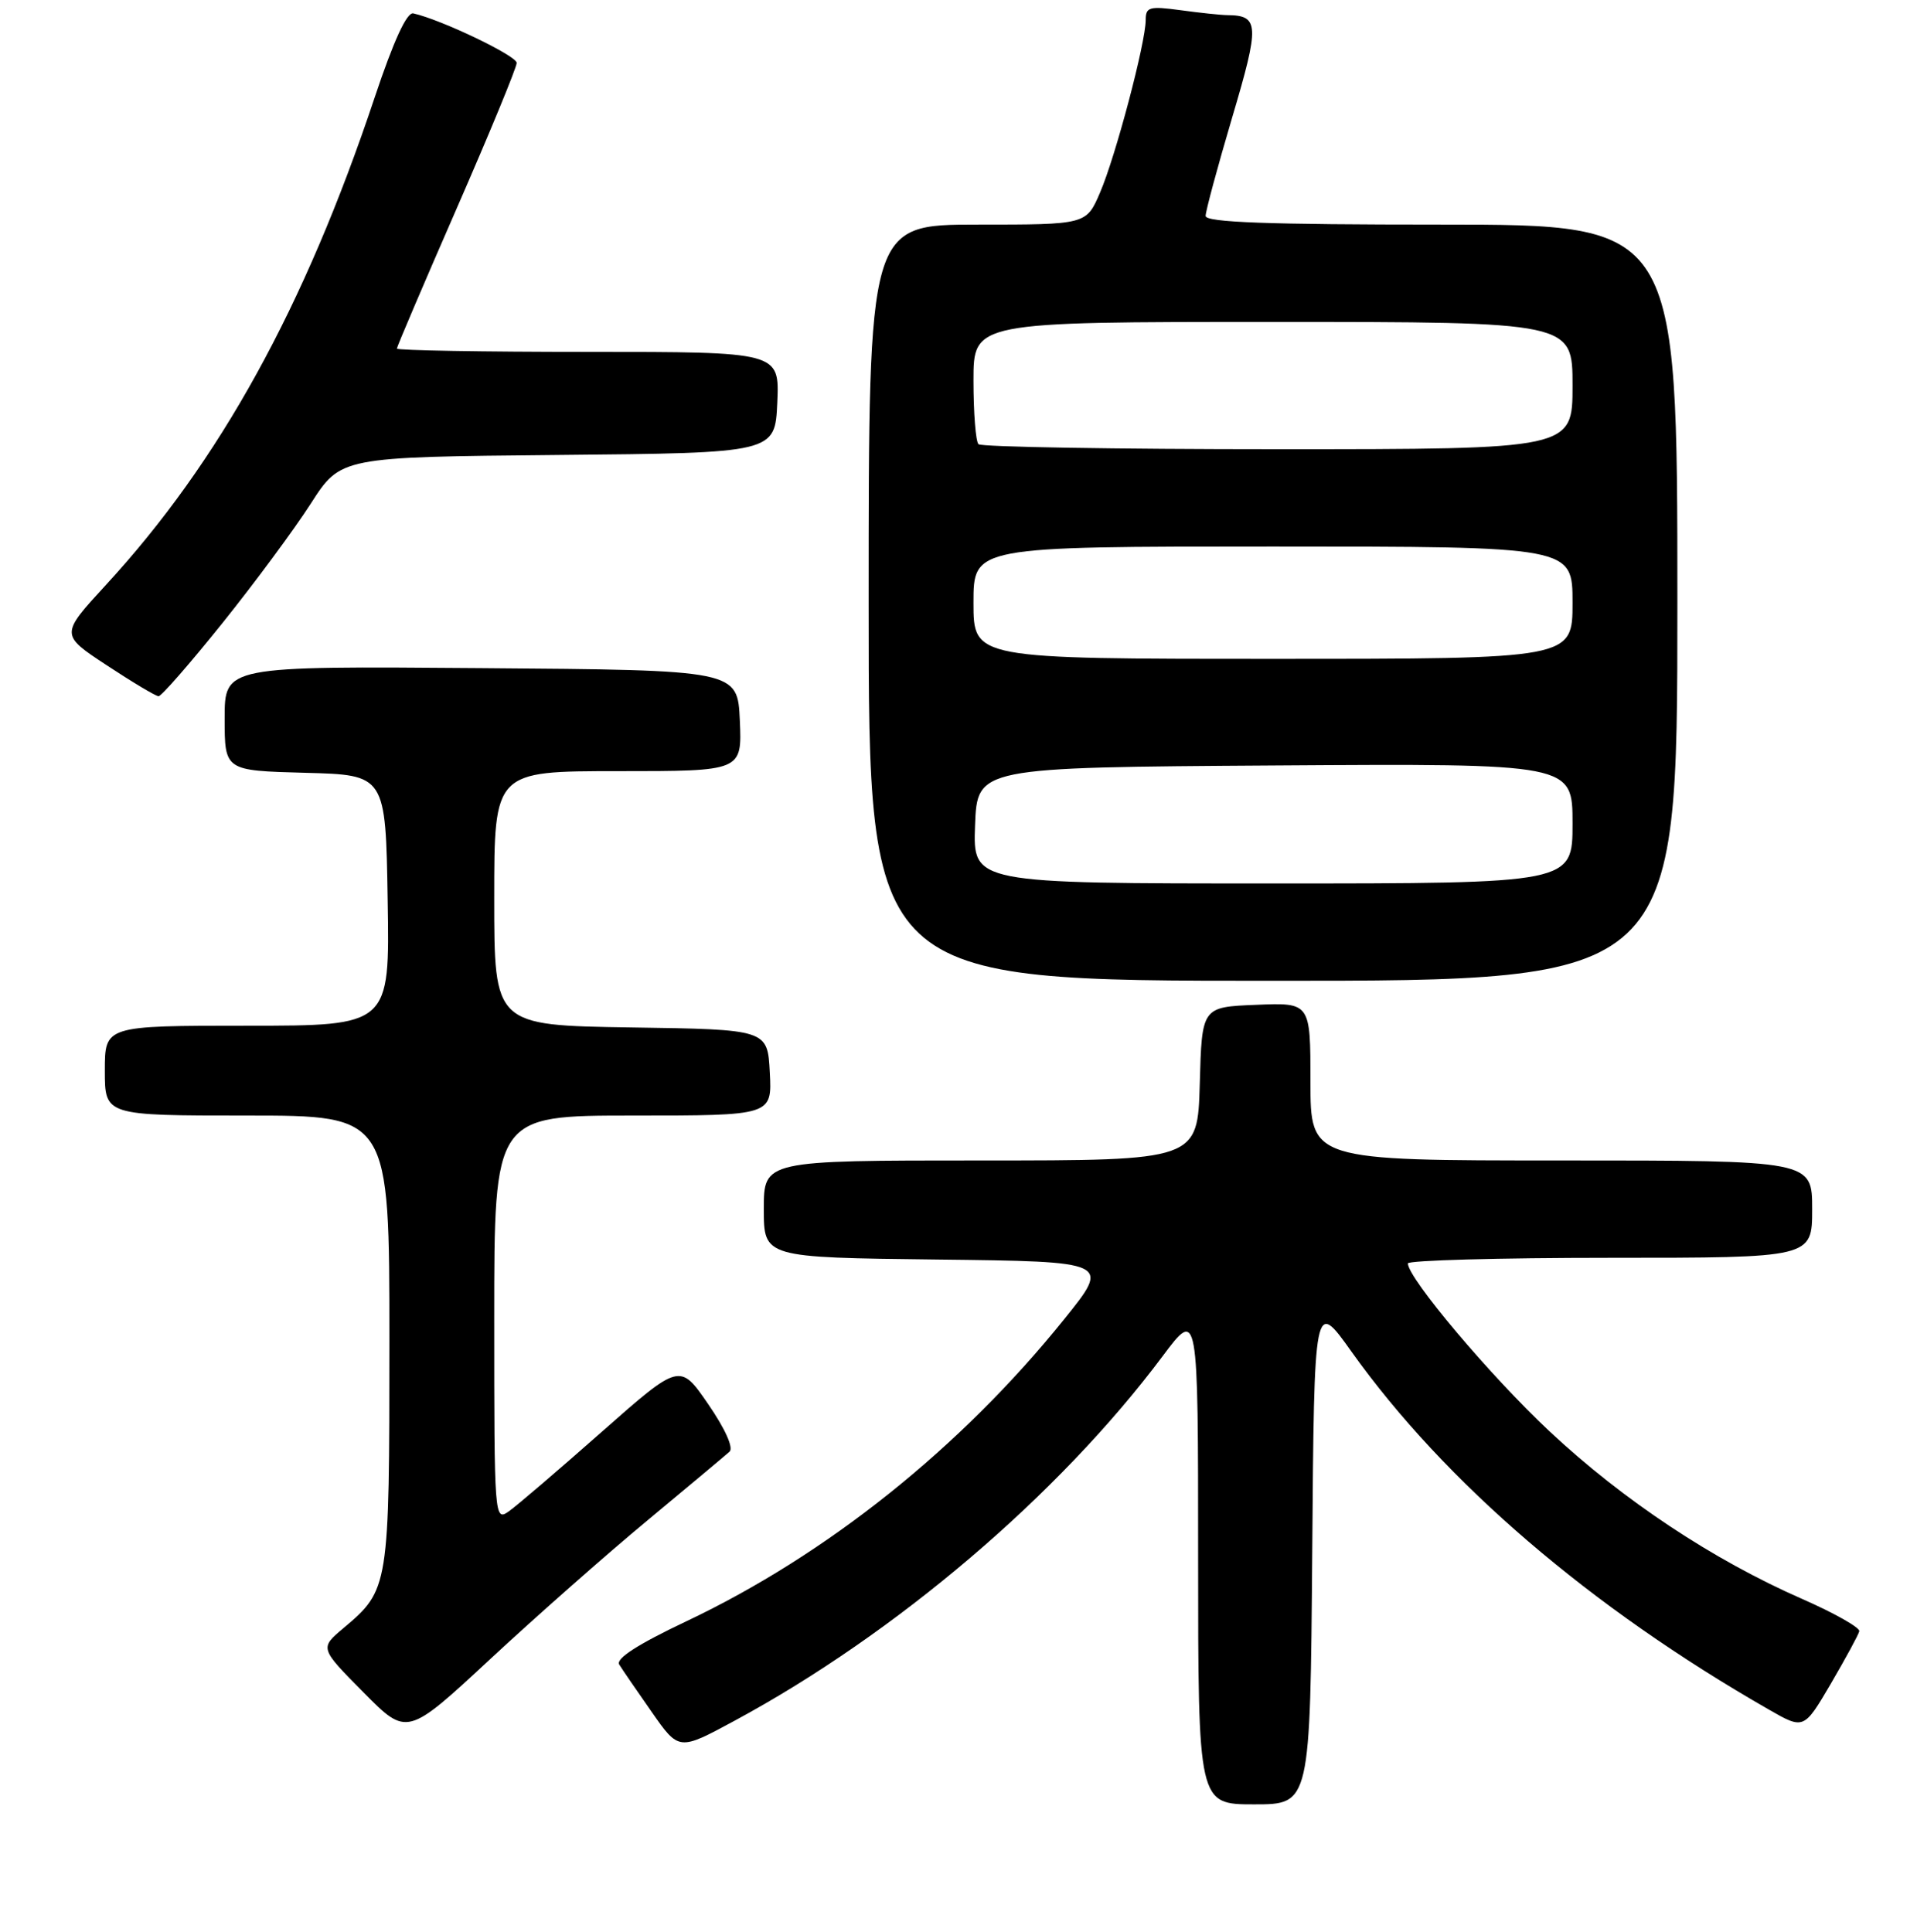 <?xml version="1.0" encoding="UTF-8" standalone="no"?>
<!DOCTYPE svg PUBLIC "-//W3C//DTD SVG 1.1//EN" "http://www.w3.org/Graphics/SVG/1.1/DTD/svg11.dtd" >
<svg xmlns="http://www.w3.org/2000/svg" xmlns:xlink="http://www.w3.org/1999/xlink" version="1.1" viewBox="0 0 256 258">
 <g >
 <path fill="currentColor"
d=" M 175.24 207.27 C 175.50 173.54 175.50 173.54 180.47 180.52 C 192.95 198.02 212.37 214.68 236.20 228.33 C 240.89 231.02 240.89 231.02 244.49 224.89 C 246.46 221.51 248.18 218.36 248.29 217.88 C 248.41 217.40 244.98 215.46 240.68 213.57 C 228.76 208.35 216.76 200.38 206.94 191.19 C 199.02 183.77 188.04 170.75 188.01 168.75 C 188.00 168.34 200.15 168.00 215.00 168.00 C 242.00 168.00 242.00 168.00 242.00 161.50 C 242.00 155.00 242.00 155.00 208.50 155.00 C 175.00 155.00 175.00 155.00 175.00 144.46 C 175.00 133.91 175.00 133.91 167.75 134.21 C 160.50 134.50 160.50 134.50 160.22 144.75 C 159.93 155.00 159.93 155.00 130.97 155.00 C 102.00 155.00 102.00 155.00 102.00 161.48 C 102.00 167.96 102.00 167.96 125.15 168.23 C 148.31 168.50 148.31 168.50 142.13 176.18 C 128.31 193.36 110.42 207.66 91.63 216.56 C 85.18 219.62 82.21 221.53 82.69 222.32 C 83.09 222.97 85.05 225.83 87.04 228.67 C 90.66 233.85 90.66 233.85 98.08 229.84 C 119.66 218.19 141.40 199.67 155.25 181.15 C 160.00 174.80 160.00 174.80 160.00 207.90 C 160.00 241.00 160.00 241.00 167.49 241.00 C 174.97 241.00 174.97 241.00 175.24 207.27 Z  M 86.50 203.04 C 92.00 198.47 96.92 194.35 97.43 193.89 C 97.98 193.38 96.83 190.82 94.57 187.54 C 90.79 182.04 90.79 182.04 80.33 191.27 C 74.58 196.35 69.01 201.12 67.94 201.87 C 66.03 203.22 66.00 202.77 66.00 176.12 C 66.00 149.00 66.00 149.00 84.55 149.00 C 103.10 149.00 103.10 149.00 102.80 143.25 C 102.50 137.50 102.50 137.50 84.25 137.23 C 66.00 136.95 66.00 136.95 66.00 119.98 C 66.00 103.00 66.00 103.00 82.55 103.00 C 99.09 103.00 99.09 103.00 98.80 96.25 C 98.50 89.50 98.50 89.50 64.25 89.24 C 30.00 88.97 30.00 88.97 30.00 95.95 C 30.00 102.93 30.00 102.93 40.75 103.22 C 51.50 103.50 51.50 103.50 51.77 120.25 C 52.05 137.00 52.05 137.00 33.02 137.00 C 14.00 137.00 14.00 137.00 14.00 143.00 C 14.00 149.00 14.00 149.00 33.00 149.00 C 52.00 149.00 52.00 149.00 52.00 179.05 C 52.00 212.02 51.95 212.34 45.88 217.45 C 42.69 220.13 42.69 220.13 48.52 226.02 C 54.35 231.92 54.35 231.92 65.43 221.63 C 71.52 215.97 81.00 207.60 86.50 203.04 Z  M 224.00 80.50 C 224.00 30.00 224.00 30.00 192.50 30.00 C 169.27 30.00 161.00 29.70 161.00 28.84 C 161.00 28.20 162.60 22.28 164.55 15.68 C 168.23 3.28 168.17 2.06 163.89 2.02 C 163.00 2.01 160.19 1.71 157.64 1.36 C 153.49 0.80 153.00 0.93 153.00 2.67 C 153.00 5.67 148.98 20.89 146.91 25.70 C 145.07 30.00 145.07 30.00 130.54 30.00 C 116.00 30.00 116.00 30.00 116.00 80.50 C 116.00 131.00 116.00 131.00 170.00 131.00 C 224.00 131.00 224.00 131.00 224.00 80.50 Z  M 29.68 83.25 C 33.98 77.89 39.30 70.70 41.50 67.27 C 45.50 61.04 45.50 61.04 74.50 60.77 C 103.50 60.50 103.50 60.50 103.80 53.75 C 104.09 47.00 104.09 47.00 78.55 47.00 C 64.50 47.00 53.00 46.80 53.00 46.56 C 53.00 46.32 56.60 37.88 61.00 27.81 C 65.40 17.74 69.00 9.01 69.00 8.40 C 69.00 7.45 58.90 2.61 55.19 1.79 C 54.33 1.60 52.57 5.43 50.04 13.00 C 40.68 41.06 29.33 61.64 14.14 78.13 C 8.04 84.77 8.04 84.77 14.27 88.87 C 17.70 91.13 20.81 92.99 21.18 92.99 C 21.55 93.00 25.38 88.61 29.68 83.25 Z  M 130.21 110.25 C 130.50 102.50 130.50 102.50 170.25 102.24 C 210.00 101.98 210.00 101.98 210.00 109.99 C 210.00 118.00 210.00 118.00 169.96 118.00 C 129.92 118.00 129.92 118.00 130.21 110.25 Z  M 130.00 80.50 C 130.00 73.00 130.00 73.00 170.00 73.00 C 210.00 73.00 210.00 73.00 210.00 80.50 C 210.00 88.00 210.00 88.00 170.00 88.00 C 130.00 88.00 130.00 88.00 130.00 80.50 Z  M 130.67 59.33 C 130.30 58.97 130.00 55.14 130.00 50.83 C 130.00 43.00 130.00 43.00 170.00 43.00 C 210.00 43.00 210.00 43.00 210.00 51.50 C 210.00 60.00 210.00 60.00 170.67 60.00 C 149.03 60.00 131.03 59.70 130.67 59.33 Z "/>
</g>
</svg>